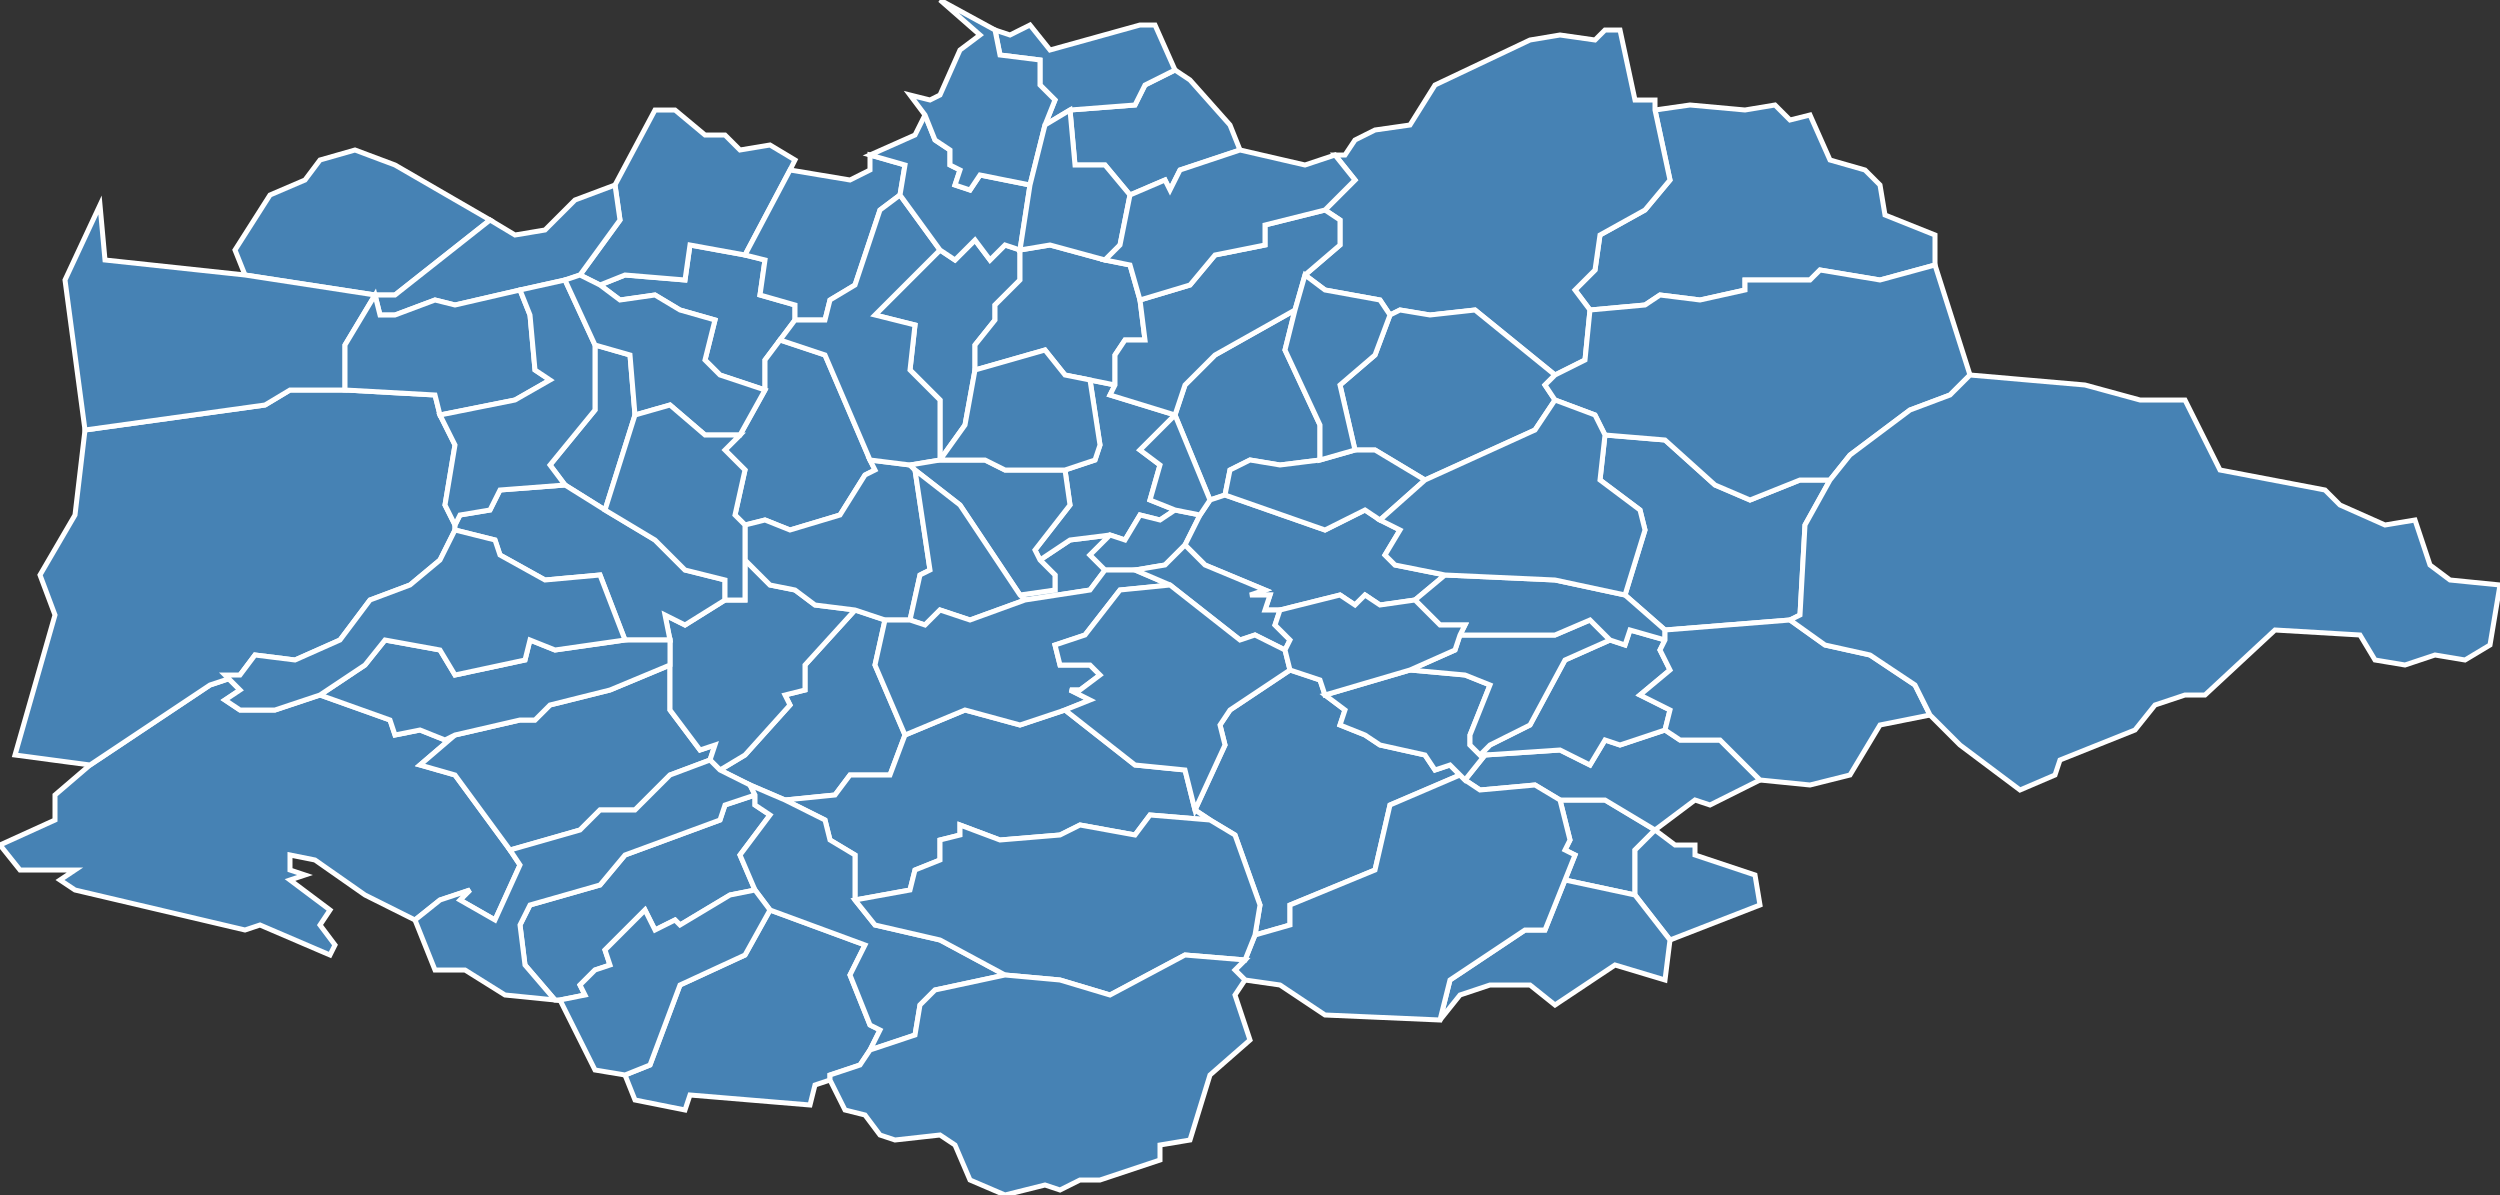 <?xml version="1.0" encoding="utf-8"?>
<svg version="1.1" id="svgmap" xmlns="http://www.w3.org/2000/svg" xmlns:xlink="http://www.w3.org/1999/xlink" x="0px" y="0px" width="100%" height="100%" viewBox="0 0 500 239">
<rect x="0" y="0" width="500" height="239" fill="#333333" stroke="none"/>
<polygon points="331,166 327,170 327,179 313,176 315,171 313,170 314,168 312,160 321,160 331,166" id="38008" class="commune" fill="steelblue" stroke-width="1" stroke="white" geotype="commune" geoname="Ambel" code_insee="38008" code_canton="3815"/><polygon points="159,64 156,68 153,72 153,78 144,75 141,72 143,64 136,62 131,59 124,60 120,57 125,55 137,56 138,49 149,51 153,52 152,59 159,61 159,64" id="38023" class="commune" fill="steelblue" stroke-width="1" stroke="white" geotype="commune" geoname="Avignonet" code_insee="38023" code_canton="3815"/><polygon points="331,166 335,169 339,169 339,171 351,175 352,181 334,188 327,179 327,170 331,166 331,166" id="38031" class="commune" fill="steelblue" stroke-width="1" stroke="white" geotype="commune" geoname="Beaufin" code_insee="38031" code_canton="3815"/><polygon points="387,47 387,53 376,56 364,54 362,56 349,56 349,58 340,60 332,59 329,61 318,62 315,58 319,54 320,47 329,42 334,36 331,22 338,21 349,22 355,21 358,24 362,23 366,32 373,34 376,37 377,43 387,47" id="38073" class="commune" fill="steelblue" stroke-width="1" stroke="white" geotype="commune" geoname="Chantelouve" code_insee="38073" code_canton="3815"/><polygon points="79,33 98,44 79,59 75,59 49,55 47,50 54,39 61,36 64,32 71,30 79,33" id="38090" class="commune" fill="steelblue" stroke-width="1" stroke="white" geotype="commune" geoname="Château-Bernard" code_insee="38090" code_canton="3815"/><polygon points="15,178 15,178 12,176 15,174 4,174 0,169 11,164 11,159 18,153 42,137 48,135 45,135 48,138 45,140 48,142 55,142 64,139 78,144 79,147 84,146 89,148 91,147 84,153 91,155 102,170 104,173 99,184 92,180 94,178 88,180 83,184 73,179 63,172 58,171 58,174 61,175 58,176 66,182 64,185 67,189 66,191 52,185 49,186 15,178" id="38103" class="commune" fill="steelblue" stroke-width="1" stroke="white" geotype="commune" geoname="Chichilianne" code_insee="38103" code_canton="3815"/><polygon points="246,25 248,30 236,34 234,38 233,36 226,39 221,33 215,33 214,22 227,21 229,17 235,14 238,16 246,25" id="38106" class="commune" fill="steelblue" stroke-width="1" stroke="white" geotype="commune" geoname="Cholonge" code_insee="38106" code_canton="3815"/><polygon points="134,133 134,142 140,150 143,149 142,152 134,155 127,162 120,162 116,166 102,170 91,155 84,153 91,147 104,144 107,144 110,141 122,138 134,133" id="38113" class="commune" fill="steelblue" stroke-width="1" stroke="white" geotype="commune" geoname="Clelles" code_insee="38113" code_canton="3815"/><polygon points="123,37 131,22 135,22 141,27 145,27 148,30 154,29 159,32 158,34 149,51 138,49 137,56 125,55 120,57 116,55 124,44 123,37" id="38115" class="commune" fill="steelblue" stroke-width="1" stroke="white" geotype="commune" geoname="Saint-Martin-de-la-Cluze" code_insee="38115" code_canton="3815"/><polygon points="205,120 204,119 211,118 211,115 208,112 214,108 222,107 218,111 221,114 218,118 205,120" id="38116" class="commune" fill="steelblue" stroke-width="1" stroke="white" geotype="commune" geoname="Cognet" code_insee="38116" code_canton="3815"/><polygon points="242,164 239,162 245,149 244,145 246,142 258,134 264,136 265,139 269,142 268,145 273,147 276,149 285,151 287,154 290,153 292,155 278,161 275,174 258,181 258,185 251,187 252,181 247,167 242,164" id="38125" class="commune" fill="steelblue" stroke-width="1" stroke="white" geotype="commune" geoname="Cordéac" code_insee="38125" code_canton="3815"/><polygon points="171,122 177,124 175,133 181,147 178,155 170,155 167,159 157,160 150,157 144,154 149,151 158,141 157,139 161,138 161,133 171,122" id="38127" class="commune" fill="steelblue" stroke-width="1" stroke="white" geotype="commune" geoname="Cornillon-en-Trièves" code_insee="38127" code_canton="3815"/><polygon points="352,156 342,161 339,160 331,166 331,166 321,160 312,160 307,157 296,158 293,156 297,151 312,150 318,153 321,148 324,149 333,146 336,148 344,148 352,156" id="38128" class="commune" fill="steelblue" stroke-width="1" stroke="white" geotype="commune" geoname="Corps" code_insee="38128" code_canton="3815"/><polygon points="333,146 324,149 321,148 318,153 312,150 297,151 296,151 298,149 306,145 313,132 322,128 325,129 326,126 333,128 332,130 334,134 328,139 334,142 333,146" id="38132" class="commune" fill="steelblue" stroke-width="1" stroke="white" geotype="commune" geoname="Côtes-de-Corps" code_insee="38132" code_canton="3815"/><polygon points="366,96 361,105 360,123 358,124 333,126 325,119 329,106 328,102 320,96 321,87 333,88 343,97 350,100 360,96 366,96" id="38154" class="commune" fill="steelblue" stroke-width="1" stroke="white" geotype="commune" geoname="Entraigues" code_insee="38154" code_canton="3815"/><polygon points="48,135 42,137 18,153 3,151 11,123 8,115 15,103 17,86 53,81 58,78 69,78 87,79 88,83 91,89 89,101 91,105 91,106 88,112 82,117 74,120 68,128 59,132 51,131 48,135" id="38186" class="commune" fill="steelblue" stroke-width="1" stroke="white" geotype="commune" geoname="Gresse-en-Vercors" code_insee="38186" code_canton="3815"/><polygon points="235,14 229,17 227,21 214,22 209,25 211,20 208,17 208,12 200,11 199,6 202,7 206,5 210,10 228,5 231,5 235,14" id="38203" class="commune" fill="steelblue" stroke-width="1" stroke="white" geotype="commune" geoname="Laffrey" code_insee="38203" code_canton="3815"/><polygon points="125,215 130,213 136,197 149,191 154,182 173,189 170,195 174,205 176,206 174,210 172,213 166,215 166,216 163,217 162,221 138,219 137,222 127,220 125,215" id="38204" class="commune" fill="steelblue" stroke-width="1" stroke="white" geotype="commune" geoname="Lalley" code_insee="38204" code_canton="3815"/><polygon points="331,22 334,36 329,42 320,47 319,54 315,58 318,62 317,72 311,75 295,62 286,63 280,62 278,63 276,60 265,58 261,55 268,49 268,44 265,42 271,36 267,31 269,31 271,28 275,26 282,25 287,17 306,8 312,7 319,8 321,6 324,6 327,20 331,20 331,22" id="38207" class="commune" fill="steelblue" stroke-width="1" stroke="white" geotype="commune" geoname="Lavaldens" code_insee="38207" code_canton="3815"/><polygon points="144,154 142,152 143,149 140,150 134,142 134,133 134,128 133,123 137,125 145,120 149,120 149,112 154,117 159,118 163,121 171,122 161,133 161,138 157,139 158,141 149,151 144,154" id="38208" class="commune" fill="steelblue" stroke-width="1" stroke="white" geotype="commune" geoname="Lavars" code_insee="38208" code_canton="3815"/><polygon points="153,78 153,72 156,68 165,71 174,92 175,94 173,95 168,103 158,106 153,104 149,105 147,103 149,94 145,90 148,87 153,78" id="38217" class="commune" fill="steelblue" stroke-width="1" stroke="white" geotype="commune" geoname="Marcieu" code_insee="38217" code_canton="3815"/><polygon points="174,92 182,93 183,94 186,114 184,115 182,124 177,124 171,122 163,121 159,118 154,117 149,112 149,105 153,104 158,106 168,103 173,95 175,94 174,92" id="38224" class="commune" fill="steelblue" stroke-width="1" stroke="white" geotype="commune" geoname="Mayres-Savel" code_insee="38224" code_canton="3815"/><polygon points="239,162 242,164 230,163 227,167 216,165 212,167 200,168 192,165 192,167 188,168 188,172 183,174 182,178 171,180 171,171 166,168 165,164 157,160 167,159 170,155 178,155 181,147 193,142 204,145 213,142 227,153 237,154 239,162" id="38226" class="commune" fill="steelblue" stroke-width="1" stroke="white" geotype="commune" geoname="Mens" code_insee="38226" code_canton="3815"/><polygon points="116,55 113,56 104,58 91,61 87,60 79,63 76,63 75,59 79,59 98,44 103,47 109,46 115,40 123,37 124,44 116,55" id="38235" class="commune" fill="steelblue" stroke-width="1" stroke="white" geotype="commune" geoname="Miribel-Lanchâtre" code_insee="38235" code_canton="3815"/><polygon points="334,188 333,196 323,193 311,201 306,197 298,197 292,199 288,204 290,196 305,186 309,186 313,176 327,179 334,188" id="38241" class="commune" fill="steelblue" stroke-width="1" stroke="white" geotype="commune" geoname="Monestier-d'Ambel" code_insee="38241" code_canton="3815"/><polygon points="121,102 113,97 110,93 119,82 119,69 126,71 127,83 121,102" id="38242" class="commune" fill="steelblue" stroke-width="1" stroke="white" geotype="commune" geoname="Monestier-de-Clermont" code_insee="38242" code_canton="3815"/><polygon points="111,200 105,193 104,185 106,181 120,177 125,171 144,164 145,161 151,159 151,161 154,163 148,171 151,178 146,179 136,185 135,184 131,186 129,182 121,190 122,193 119,194 116,197 117,199 112,200 111,200" id="38243" class="commune" fill="steelblue" stroke-width="1" stroke="white" geotype="commune" geoname="Monestier-du-Percy" code_insee="38243" code_canton="3815"/><polygon points="174,31 181,33 180,39 176,42 171,57 166,60 165,64 159,64 159,61 152,59 153,52 149,51 158,34 170,36 174,34 174,31" id="38254" class="commune" fill="steelblue" stroke-width="1" stroke="white" geotype="commune" geoname="Monteynard" code_insee="38254" code_canton="3815"/><polygon points="188,50 191,52 195,48 198,52 201,49 204,50 204,56 199,61 199,64 195,69 195,74 193,85 188,92 188,80 182,74 183,65 175,63 188,50" id="38265" class="commune" fill="steelblue" stroke-width="1" stroke="white" geotype="commune" geoname="Motte-d'Aveillans" code_insee="38265" code_canton="3815"/><polygon points="182,93 174,92 165,71 156,68 159,64 165,64 166,60 171,57 176,42 180,39 188,50 175,63 183,65 182,74 188,80 188,92 182,93" id="38266" class="commune" fill="steelblue" stroke-width="1" stroke="white" geotype="commune" geoname="Motte-Saint-Martin" code_insee="38266" code_canton="3815"/><polygon points="218,76 223,77 222,79 235,83 228,90 232,93 230,100 235,102 232,104 228,103 225,108 222,107 214,108 208,112 207,110 214,101 213,94 219,92 220,89 218,76" id="38269" class="commune" fill="steelblue" stroke-width="1" stroke="white" geotype="commune" geoname="Mure" code_insee="38269" code_canton="3815"/><polygon points="235,83 237,77 243,71 259,62 257,70 264,85 264,92 256,93 250,92 246,94 245,99 242,100 235,83" id="38273" class="commune" fill="steelblue" stroke-width="1" stroke="white" geotype="commune" geoname="Nantes-en-Ratier" code_insee="38273" code_canton="3815"/><polygon points="180,39 181,33 174,31 183,27 185,23 187,28 190,30 190,33 192,34 191,37 194,38 196,35 206,37 204,50 201,49 198,52 195,48 191,52 188,50 180,39" id="38280" class="commune" fill="steelblue" stroke-width="1" stroke="white" geotype="commune" geoname="Notre-Dame-de-Vaulx" code_insee="38280" code_canton="3815"/><polygon points="311,75 309,77 311,80 307,86 285,96 275,90 271,90 268,77 275,71 278,63 280,62 286,63 295,62 311,75" id="38283" class="commune" fill="steelblue" stroke-width="1" stroke="white" geotype="commune" geoname="Oris-en-Rattier" code_insee="38283" code_canton="3815"/><polygon points="292,155 293,156 296,158 307,157 312,160 314,168 313,170 315,171 313,176 309,186 305,186 290,196 288,204 265,203 256,197 249,196 247,194 249,192 251,187 258,185 258,181 275,174 278,161 292,155" id="38299" class="commune" fill="steelblue" stroke-width="1" stroke="white" geotype="commune" geoname="Pellafol" code_insee="38299" code_canton="3815"/><polygon points="142,152 144,154 150,157 151,159 145,161 144,164 125,171 120,177 106,181 104,185 105,193 111,200 101,199 93,194 87,194 83,184 88,180 94,178 92,180 99,184 104,173 102,170 116,166 120,162 127,162 134,155 142,152" id="38301" class="commune" fill="steelblue" stroke-width="1" stroke="white" geotype="commune" geoname="Percy" code_insee="38301" code_canton="3815"/><polygon points="311,80 309,77 311,75 317,72 318,62 329,61 332,59 340,60 349,58 349,56 362,56 364,54 376,56 387,53 394,75 390,79 382,82 370,91 366,96 360,96 350,100 343,97 333,88 321,87 319,83 311,80" id="38302" class="commune" fill="steelblue" stroke-width="1" stroke="white" geotype="commune" geoname="Périer" code_insee="38302" code_canton="3815"/><polygon points="223,77 218,76 213,75 209,70 195,74 195,69 199,64 199,61 204,56 204,50 210,49 221,52 226,53 228,60 229,68 225,68 223,71 223,77" id="38304" class="commune" fill="steelblue" stroke-width="1" stroke="white" geotype="commune" geoname="Pierre-Châtel" code_insee="38304" code_canton="3815"/><polygon points="235,102 240,103 237,109 233,113 227,114 221,114 218,111 222,107 225,108 228,103 232,104 235,102" id="38313" class="commune" fill="steelblue" stroke-width="1" stroke="white" geotype="commune" geoname="Ponsonnas" code_insee="38313" code_canton="3815"/><polygon points="171,180 175,185 188,188 201,195 187,198 184,201 183,207 174,210 176,206 174,205 170,195 173,189 154,182 151,178 148,171 154,163 151,161 151,159 150,157 157,160 165,164 166,168 171,171 171,180" id="38321" class="commune" fill="steelblue" stroke-width="1" stroke="white" geotype="commune" geoname="Prébois" code_insee="38321" code_canton="3815"/><polygon points="182,93 188,92 197,92 201,94 213,94 214,101 207,110 208,112 211,115 211,118 204,119 192,101 183,94 182,93" id="38326" class="commune" fill="steelblue" stroke-width="1" stroke="white" geotype="commune" geoname="Prunières" code_insee="38326" code_canton="3815"/><polygon points="293,156 292,155 290,153 287,154 285,151 276,149 273,147 268,145 269,142 265,139 282,134 293,135 298,137 294,147 294,149 296,151 297,151 293,156" id="38329" class="commune" fill="steelblue" stroke-width="1" stroke="white" geotype="commune" geoname="Quet-en-Beaumont" code_insee="38329" code_canton="3815"/><polygon points="91,106 91,105 92,103 98,102 100,98 113,97 121,102 131,108 137,114 145,116 145,120 137,125 133,123 134,128 125,128 120,115 109,116 100,111 99,108 91,106" id="38342" class="commune" fill="steelblue" stroke-width="1" stroke="white" geotype="commune" geoname="Roissard" code_insee="38342" code_canton="3815"/><polygon points="13,56 20,41 21,52 49,55 75,59 69,69 69,78 58,78 53,81 17,86 13,56" id="38355" class="commune" fill="steelblue" stroke-width="1" stroke="white" geotype="commune" geoname="Saint-Andéol" code_insee="38355" code_canton="3815"/><polygon points="204,119 205,120 194,124 188,122 185,125 182,124 184,115 186,114 183,94 192,101 204,119" id="38361" class="commune" fill="steelblue" stroke-width="1" stroke="white" geotype="commune" geoname="Saint-Arey" code_insee="38361" code_canton="3815"/><polygon points="242,164 247,167 252,181 251,187 249,192 237,191 222,199 212,196 201,195 188,188 175,185 171,180 182,178 183,174 188,172 188,168 192,167 192,165 200,168 212,167 216,165 227,167 230,163 242,164" id="38366" class="commune" fill="steelblue" stroke-width="1" stroke="white" geotype="commune" geoname="Saint-Baudille-et-Pipet" code_insee="38366" code_canton="3815"/><polygon points="88,83 87,79 69,78 69,69 75,59 76,63 79,63 87,60 91,61 104,58 106,63 107,74 110,76 103,80 88,83" id="38391" class="commune" fill="steelblue" stroke-width="1" stroke="white" geotype="commune" geoname="Saint-Guillaume" code_insee="38391" code_canton="3815"/><polygon points="223,77 223,71 225,68 229,68 228,60 238,57 243,51 253,49 253,45 265,42 268,44 268,49 261,55 259,62 243,71 237,77 235,83 222,79 223,77" id="38396" class="commune" fill="steelblue" stroke-width="1" stroke="white" geotype="commune" geoname="Saint-Honoré" code_insee="38396" code_canton="3815"/><polygon points="199,6 200,11 208,12 208,17 211,20 209,25 206,37 196,35 194,38 191,37 192,34 190,33 190,30 187,28 185,23 182,19 186,20 188,19 192,10 196,7 188,0 199,6" id="38402" class="commune" fill="steelblue" stroke-width="1" stroke="white" geotype="commune" geoname="Saint-Jean-de-Vaulx" code_insee="38402" code_canton="3815"/><polygon points="177,124 182,124 185,125 188,122 194,124 205,120 218,118 221,114 227,114 234,117 224,118 217,127 211,129 212,133 218,133 220,135 216,138 214,138 218,140 213,142 204,145 193,142 181,147 175,133 177,124" id="38403" class="commune" fill="steelblue" stroke-width="1" stroke="white" geotype="commune" geoname="Saint-Jean-d'Hérans" code_insee="38403" code_canton="3815"/><polygon points="240,103 242,100 245,99 265,106 273,102 276,104 280,106 277,111 279,113 289,115 283,120 276,121 273,119 271,121 268,119 256,122 253,122 254,119 250,119 253,118 241,113 237,109 240,103" id="38413" class="commune" fill="steelblue" stroke-width="1" stroke="white" geotype="commune" geoname="Saint-Laurent-en-Beaumont" code_insee="38413" code_canton="3815"/><polygon points="322,128 313,132 306,145 298,149 296,151 294,149 294,147 298,137 293,135 282,134 291,130 292,127 311,127 318,124 322,128" id="38414" class="commune" fill="steelblue" stroke-width="1" stroke="white" geotype="commune" geoname="Sainte-Luce" code_insee="38414" code_canton="3815"/><polygon points="91,147 89,148 84,146 79,147 78,144 64,139 73,133 77,128 88,130 91,135 105,132 106,128 111,130 125,128 134,128 134,133 122,138 110,141 107,144 104,144 91,147" id="38419" class="commune" fill="steelblue" stroke-width="1" stroke="white" geotype="commune" geoname="Saint-Martin-de-Clelles" code_insee="38419" code_canton="3815"/><polygon points="154,182 149,191 136,197 130,213 125,215 119,214 115,206 112,200 117,199 116,197 119,194 122,193 121,190 129,182 131,186 135,184 136,185 146,179 151,178 154,182" id="38424" class="commune" fill="steelblue" stroke-width="1" stroke="white" geotype="commune" geoname="Saint-Maurice-en-Trièves" code_insee="38424" code_canton="3815"/><polygon points="333,128 326,126 325,129 322,128 318,124 311,127 292,127 293,125 288,125 283,120 289,115 311,116 325,119 333,126 333,128" id="38428" class="commune" fill="steelblue" stroke-width="1" stroke="white" geotype="commune" geoname="Saint-Michel-en-Beaumont" code_insee="38428" code_canton="3815"/><polygon points="64,139 55,142 48,142 45,140 48,138 45,135 48,135 51,131 59,132 68,128 74,120 82,117 88,112 91,106 99,108 100,111 109,116 120,115 125,128 111,130 106,128 105,132 91,135 88,130 77,128 73,133 64,139" id="38429" class="commune" fill="steelblue" stroke-width="1" stroke="white" geotype="commune" geoname="Saint-Michel-les-Portes" code_insee="38429" code_canton="3815"/><polygon points="91,105 89,101 91,89 88,83 103,80 110,76 107,74 106,63 104,58 113,56 119,69 119,82 110,93 113,97 100,98 98,102 92,103 91,105" id="38438" class="commune" fill="steelblue" stroke-width="1" stroke="white" geotype="commune" geoname="Saint-Paul-lès-Monestier" code_insee="38438" code_canton="3815"/><polygon points="227,114 233,113 237,109 241,113 253,118 250,119 254,119 253,122 256,122 255,125 258,128 257,130 251,127 248,128 234,117 227,114" id="38444" class="commune" fill="steelblue" stroke-width="1" stroke="white" geotype="commune" geoname="Saint-Pierre-de-Méaroz" code_insee="38444" code_canton="3815"/><polygon points="257,130 258,134 246,142 244,145 245,149 239,162 237,154 227,153 213,142 218,140 214,138 216,138 220,135 218,133 212,133 211,129 217,127 224,118 234,117 248,128 251,127 257,130" id="38456" class="commune" fill="steelblue" stroke-width="1" stroke="white" geotype="commune" geoname="Saint-Sébastien" code_insee="38456" code_canton="3815"/><polygon points="214,22 215,33 221,33 226,39 224,49 221,52 210,49 204,50 206,37 209,25 214,22" id="38462" class="commune" fill="steelblue" stroke-width="1" stroke="white" geotype="commune" geoname="Saint-Théoffrey" code_insee="38462" code_canton="3815"/><polygon points="386,143 376,145 370,155 362,157 352,156 344,148 336,148 333,146 334,142 328,139 334,134 332,130 333,128 333,126 358,124 365,129 374,131 383,137 386,143" id="38469" class="commune" fill="steelblue" stroke-width="1" stroke="white" geotype="commune" geoname="Salette-Fallavaux" code_insee="38469" code_canton="3815"/><polygon points="258,134 257,130 258,128 255,125 256,122 268,119 271,121 273,119 276,121 283,120 288,125 293,125 292,127 291,130 282,134 265,139 264,136 258,134" id="38470" class="commune" fill="steelblue" stroke-width="1" stroke="white" geotype="commune" geoname="Salle-en-Beaumont" code_insee="38470" code_canton="3815"/><polygon points="264,92 271,90 275,90 285,96 276,104 273,102 265,106 245,99 246,94 250,92 256,93 264,92" id="38489" class="commune" fill="steelblue" stroke-width="1" stroke="white" geotype="commune" geoname="Siévoz" code_insee="38489" code_canton="3815"/><polygon points="113,56 116,55 120,57 124,60 131,59 136,62 143,64 141,72 144,75 153,78 148,87 141,87 134,81 127,83 126,71 119,69 113,56" id="38492" class="commune" fill="steelblue" stroke-width="1" stroke="white" geotype="commune" geoname="Sinard" code_insee="38492" code_canton="3815"/><polygon points="240,103 235,102 230,100 232,93 228,90 235,83 242,100 240,103" id="38497" class="commune" fill="steelblue" stroke-width="1" stroke="white" geotype="commune" geoname="Sousville" code_insee="38497" code_canton="3815"/><polygon points="195,74 209,70 213,75 218,76 220,89 219,92 213,94 201,94 197,92 188,92 193,85 195,74" id="38499" class="commune" fill="steelblue" stroke-width="1" stroke="white" geotype="commune" geoname="Susville" code_insee="38499" code_canton="3815"/><polygon points="149,112 149,120 145,120 145,116 137,114 131,108 121,102 127,83 134,81 141,87 148,87 145,90 149,94 147,103 149,105 149,112" id="38513" class="commune" fill="steelblue" stroke-width="1" stroke="white" geotype="commune" geoname="Treffort" code_insee="38513" code_canton="3815"/><polygon points="249,196 247,199 250,208 242,215 238,228 232,229 232,232 220,236 216,236 212,238 209,237 201,239 194,236 191,229 188,227 179,228 176,227 173,223 169,222 166,216 166,215 172,213 174,210 183,207 184,201 187,198 201,195 212,196 222,199 237,191 249,192 247,194 249,196" id="38514" class="commune" fill="steelblue" stroke-width="1" stroke="white" geotype="commune" geoname="Tréminis" code_insee="38514" code_canton="3815"/><polygon points="321,87 320,96 328,102 329,106 325,119 311,116 289,115 279,113 277,111 280,106 276,104 285,96 307,86 311,80 319,83 321,87" id="38518" class="commune" fill="steelblue" stroke-width="1" stroke="white" geotype="commune" geoname="Valbonnais" code_insee="38518" code_canton="3815"/><polygon points="259,62 261,55 265,58 276,60 278,63 275,71 268,77 271,90 264,92 264,85 257,70 259,62" id="38521" class="commune" fill="steelblue" stroke-width="1" stroke="white" geotype="commune" geoname="Valette" code_insee="38521" code_canton="3815"/><polygon points="404,158 392,149 386,143 383,137 374,131 365,129 358,124 360,123 361,105 366,96 370,91 382,82 390,79 394,75 417,77 428,80 437,80 444,94 465,98 468,101 477,105 483,104 486,113 490,116 500,117 498,129 493,132 487,131 481,133 475,132 472,127 455,126 441,139 437,139 431,141 427,146 412,152 411,155 404,158" id="38522" class="commune" fill="steelblue" stroke-width="1" stroke="white" geotype="commune" geoname="Valjouffrey" code_insee="38522" code_canton="3815"/><polygon points="228,60 226,53 221,52 224,49 226,39 233,36 234,38 236,34 248,30 261,33 267,31 271,36 265,42 253,45 253,49 243,51 238,57 228,60" id="38552" class="commune" fill="steelblue" stroke-width="1" stroke="white" geotype="commune" geoname="Villard-Saint-Christophe" code_insee="38552" code_canton="3815"/></svg>